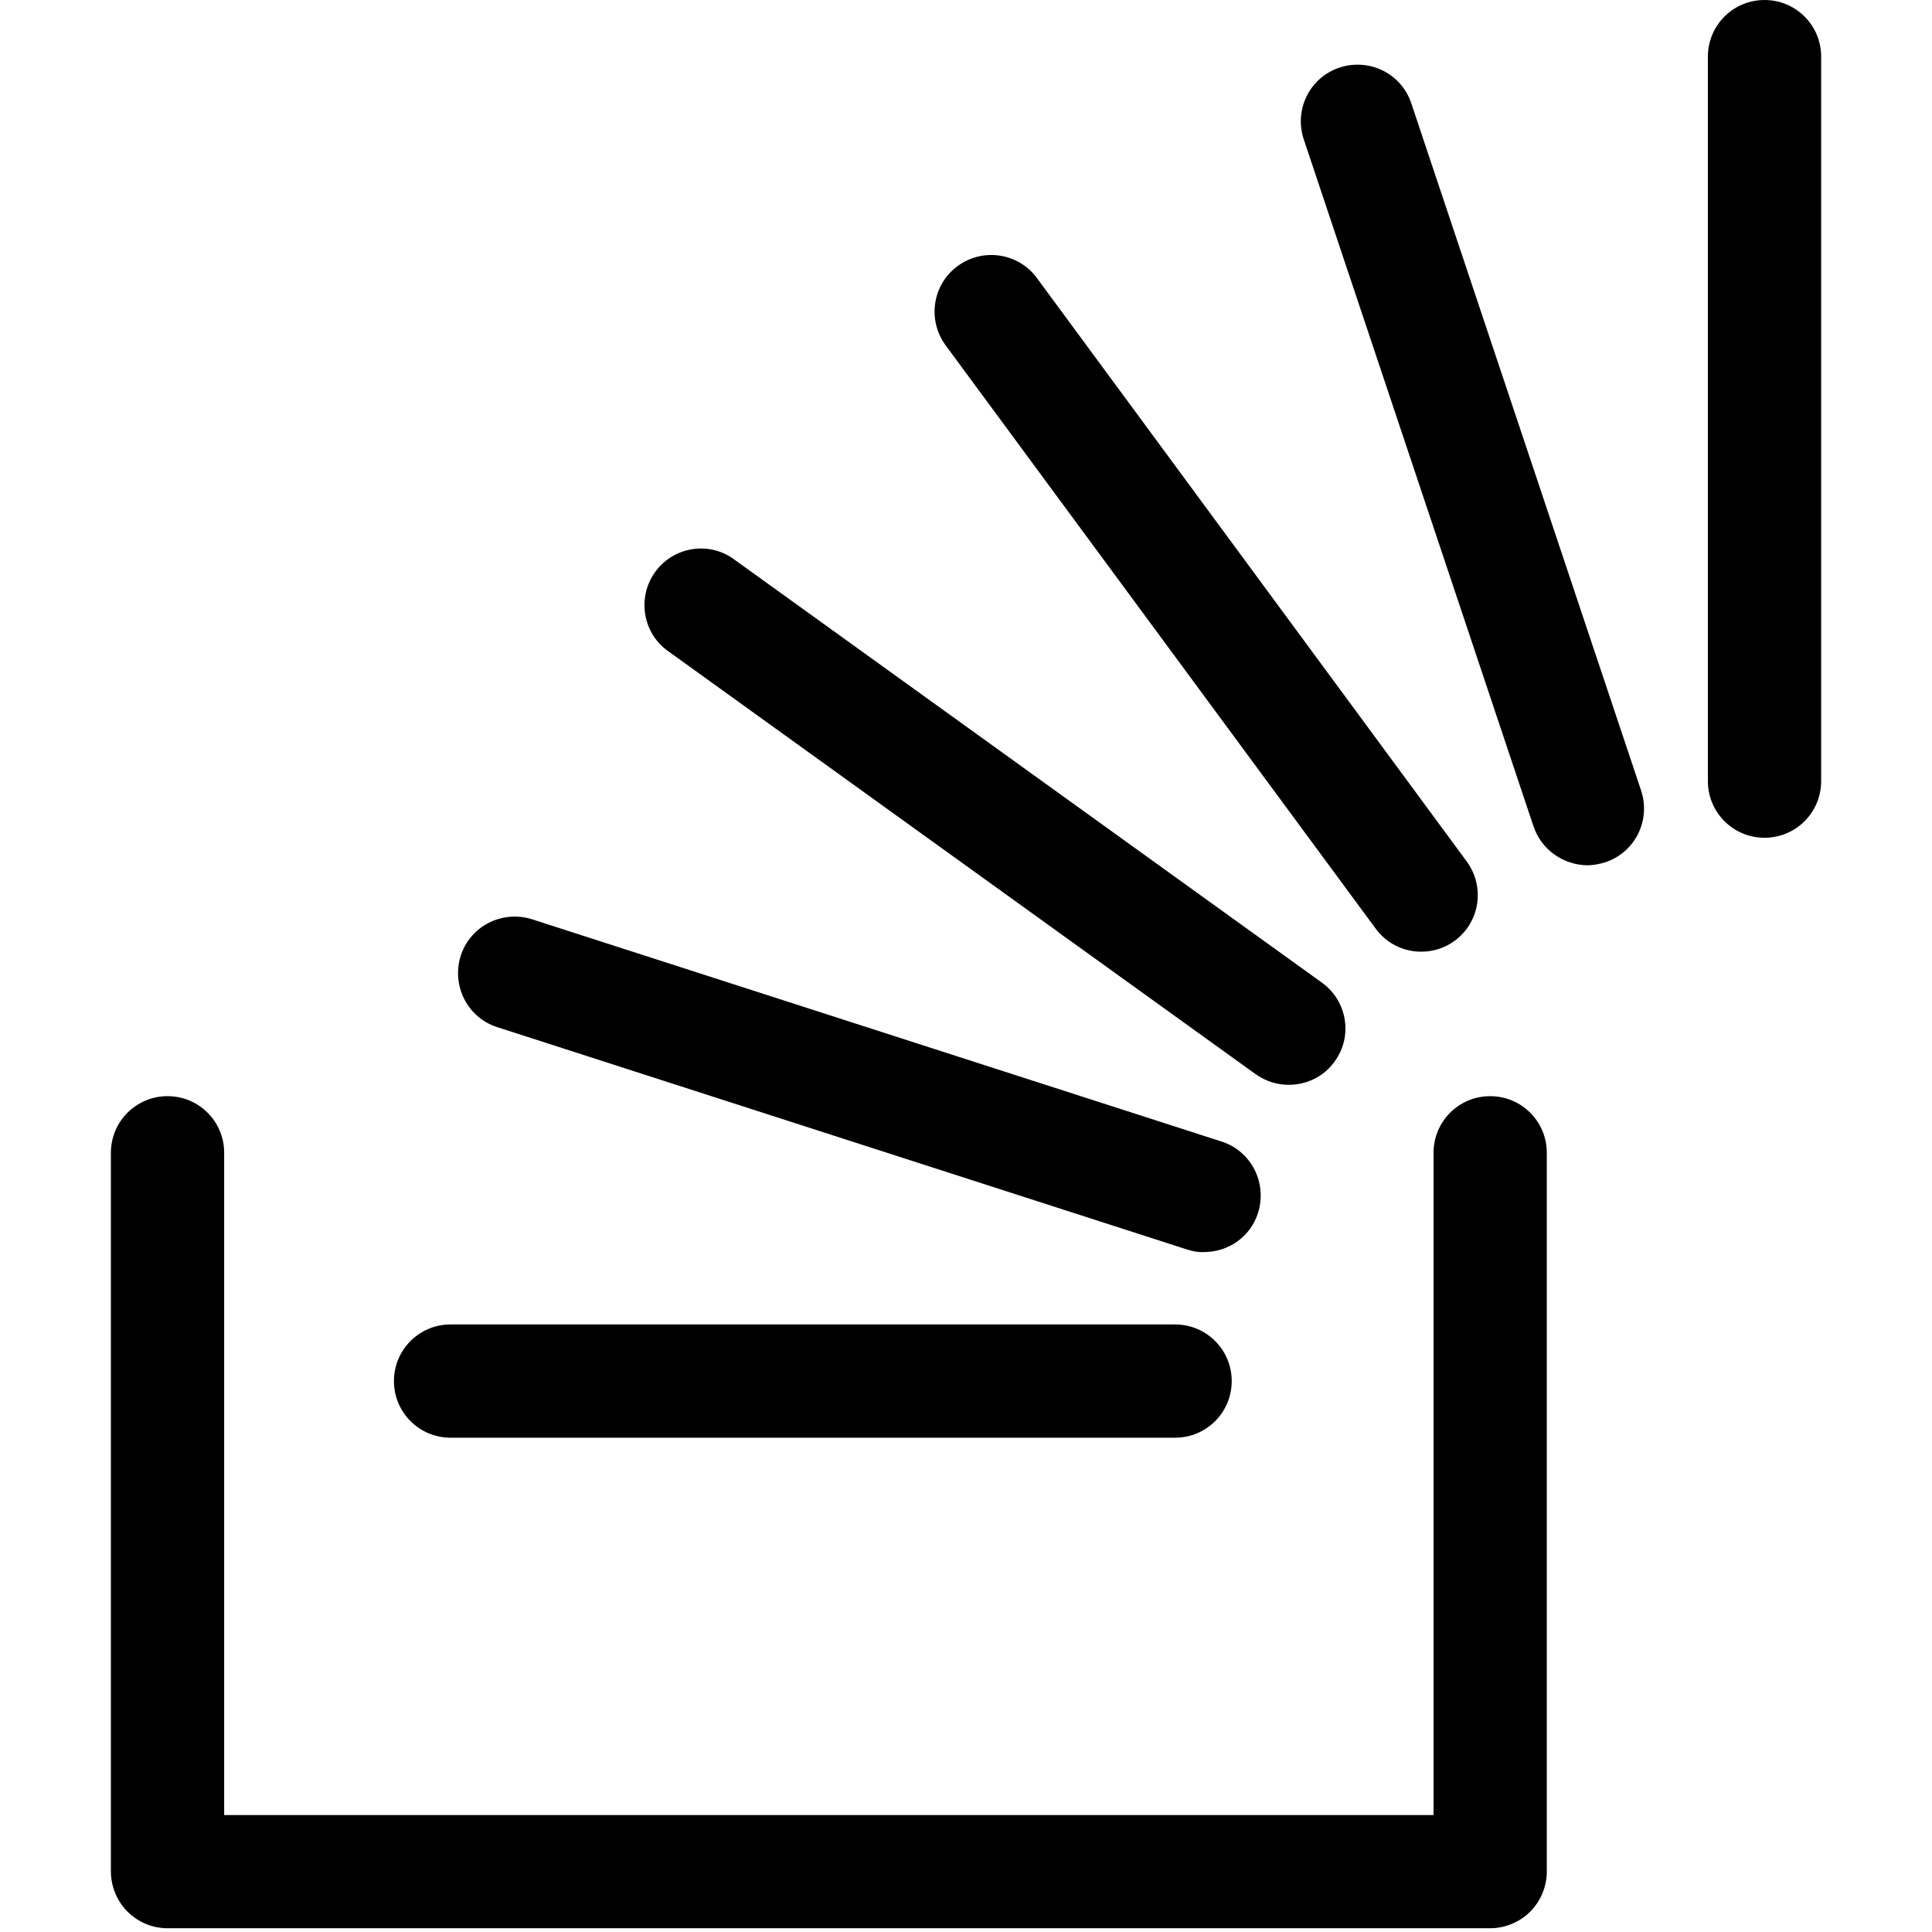 <!-- Generated by IcoMoon.io -->
<svg version="1.1" xmlns="http://www.w3.org/2000/svg" width="32" height="32" viewBox="0 0 32 32">
<title>stackoverflow</title>
<path d="M2.775 31.938c-0.25 0-0.487-0.1-0.663-0.275v0c-0.175-0.175-0.275-0.419-0.275-0.663v0-11.906c0-0.519 0.419-0.938 0.938-0.938v0c0.519 0 0.938 0.419 0.938 0.938v0 10.969h20.031v-10.969c0-0.519 0.419-0.938 0.938-0.938v0c0.519 0 0.938 0.419 0.938 0.938v0 11.906c0 0.244-0.1 0.488-0.275 0.663v0c-0.175 0.175-0.419 0.275-0.663 0.275v0h-21.906zM7.463 23.813c-0.519 0-0.938-0.419-0.938-0.938v0c0-0.519 0.419-0.938 0.938-0.938v0h12c0.519 0 0.938 0.419 0.938 0.938v0c0 0.519-0.419 0.938-0.938 0.938v0h-12zM19.656 20.694l-11.419-3.681c-0.494-0.156-0.762-0.688-0.606-1.181v0c0.156-0.494 0.687-0.762 1.181-0.606v0l11.419 3.681c0.494 0.156 0.762 0.688 0.606 1.181v0c-0.125 0.4-0.494 0.65-0.894 0.65v0c-0.094 0.006-0.187-0.012-0.288-0.044v0zM20.8 17.794l-9.738-7.012c-0.419-0.3-0.512-0.887-0.212-1.306v0c0.3-0.419 0.887-0.519 1.306-0.213v0l9.738 7.012c0.419 0.3 0.519 0.887 0.212 1.306v0c-0.181 0.256-0.469 0.387-0.762 0.387v0c-0.188 0-0.375-0.056-0.544-0.175v0zM22.781 15.375l-7.119-9.656c-0.306-0.419-0.219-1.006 0.2-1.313v0c0.419-0.306 1.006-0.219 1.313 0.2v0l7.119 9.663c0.306 0.419 0.219 1.006-0.2 1.313v0c-0.169 0.125-0.363 0.181-0.556 0.181v0c-0.294 0-0.575-0.137-0.756-0.387v0zM25.4 13.688l-3.806-11.381c-0.163-0.494 0.1-1.025 0.594-1.188v0c0.494-0.162 1.025 0.1 1.188 0.594v0l3.806 11.381c0.163 0.494-0.1 1.025-0.594 1.188v0c-0.1 0.031-0.2 0.050-0.3 0.050v0c-0.387-0.006-0.756-0.25-0.887-0.644v0zM28.288 12.938v-12c0-0.519 0.419-0.938 0.938-0.938v0c0.519 0 0.938 0.419 0.938 0.938v0 12c0 0.519-0.419 0.938-0.938 0.938v0c-0.519 0-0.938-0.419-0.938-0.938v0z"></path>
</svg>
